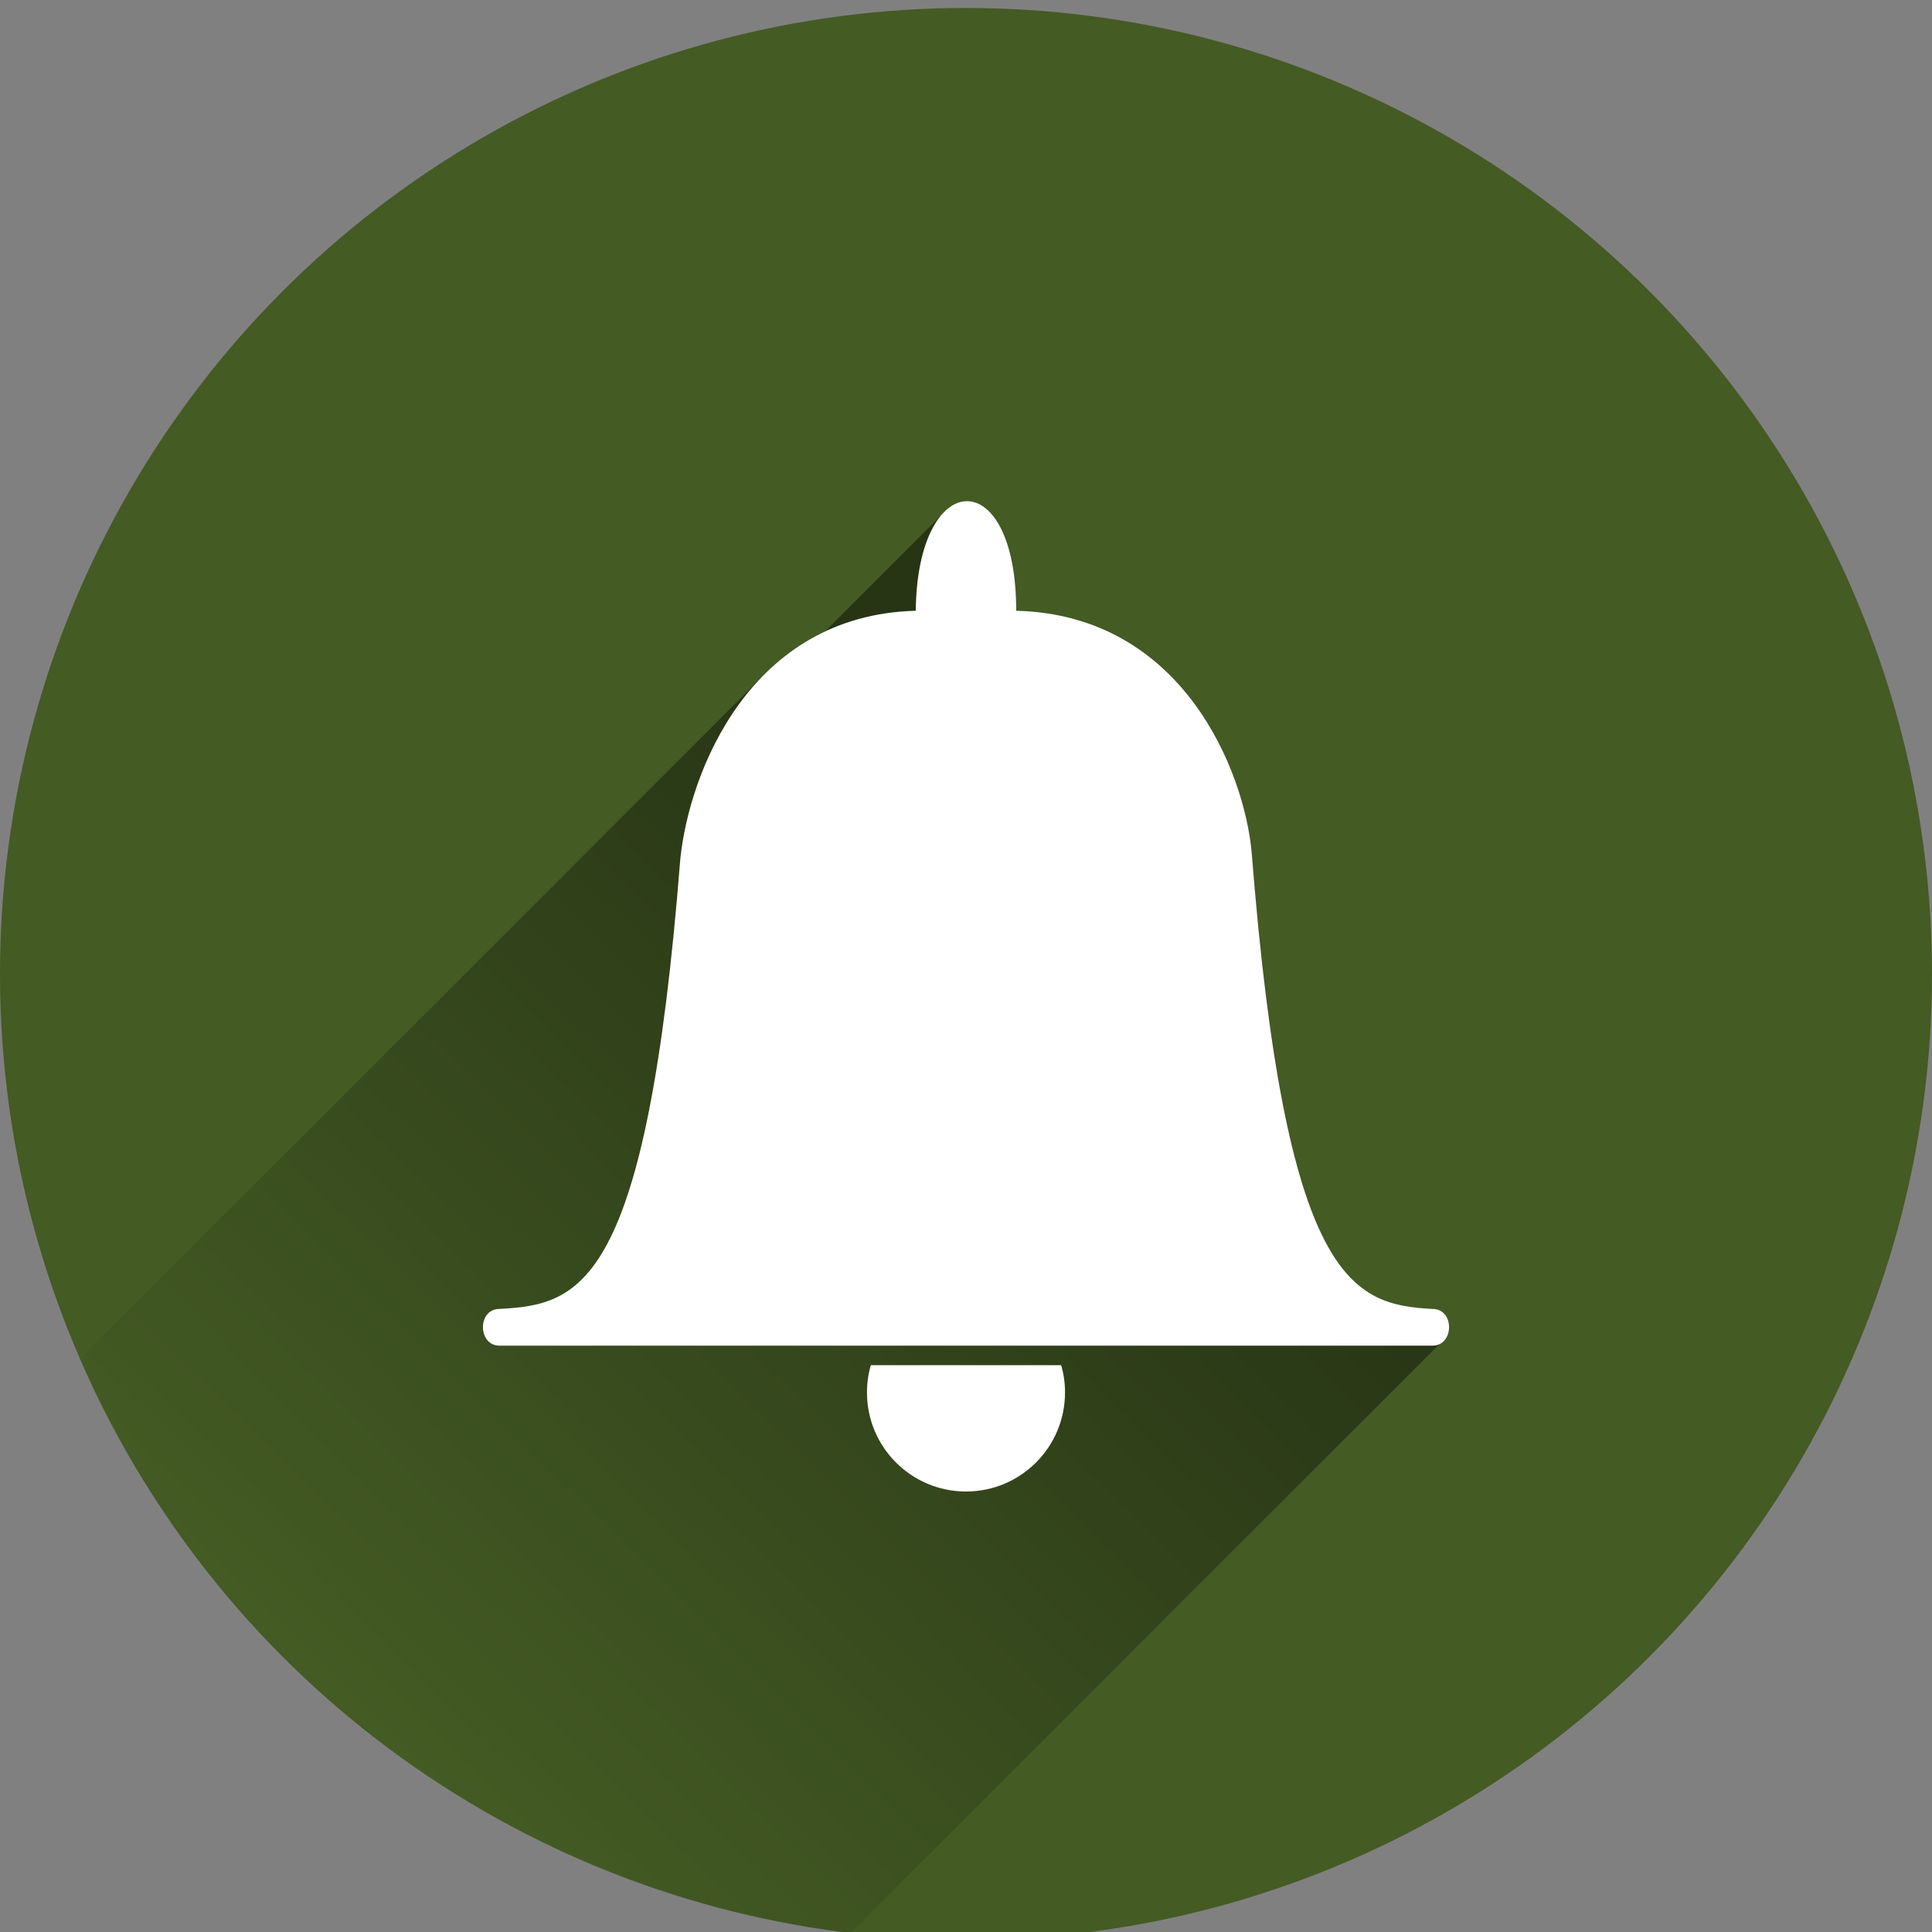 <?xml version="1.0" encoding="utf-8"?>
<!-- Generator: Adobe Illustrator 19.1.0, SVG Export Plug-In . SVG Version: 6.00 Build 0)  -->
<svg version="1.1"
	 id="svg4178" xmlns:rdf="http://www.w3.org/1999/02/22-rdf-syntax-ns#" xmlns:svg="http://www.w3.org/2000/svg" xmlns:cc="http://creativecommons.org/ns#" xmlns:dc="http://purl.org/dc/elements/1.1/"
	 xmlns="http://www.w3.org/2000/svg" xmlns:xlink="http://www.w3.org/1999/xlink" x="0px" y="0px" viewBox="-20 -102.7 800 800"
	 style="enable-background:new -20 -102.7 800 800;" xml:space="preserve">
<rect x="-20" y="-102.7" width="800" height="800" fill="#808080" stroke="none"/>
<style type="text/css">
	.st0{fill:#445B24;}
	.st1{opacity:0.42;fill:url(#SVGID_1_);enable-background:new    ;}
	.st2{fill:#FFFFFF;}
</style>
<circle id="circle4739" class="st0" cx="380" cy="300.6" r="400"/>
<linearGradient id="SVGID_1_" gradientUnits="userSpaceOnUse" x1="443.438" y1="288.93" x2="137.438" y2="-24.07" gradientTransform="matrix(1 0 0 -1 0 593.84)">
	<stop  offset="0" style="stop-color:#000000"/>
	<stop  offset="1" style="stop-color:#000000;stop-opacity:0"/>
</linearGradient>
<path class="st1" d="M573.2,439.3c-33.4-1.8-60.9-11-74.9-189c-3-33.4-28.4-98.4-97.5-100.1c0-30.6-10.2-45.5-20.6-45.3
	c-3.7,0.1-7.4,2.1-10.7,6l-47.8,47.8l-0.1,0.1c-10.4,4.9-19.2,11.6-26.6,19.3l-282,282c55.5,127.6,175.7,220.6,319.1,237.7
	L576,453.9C582.1,451,581.2,439.3,573.2,439.3z"/>
<path id="path4168" class="st2" d="M359.2,150.2c-69,1.8-93.9,67.4-97.5,102.8c-14,178-41.5,184.5-74.9,186.3c-9.2,0-9,15.2,0,15.2
	h192.8h0.8h192.8c9,0,9.2-15.2,0-15.2c-33.4-1.8-60.9-11-74.9-189c-3-33.4-28.4-98.4-97.5-100.1C400.8,88.9,359.8,90.5,359.2,150.2
	L359.2,150.2z"/>
<path id="path4173" class="st2" d="M340.6,462.6c-1.1,3.7-1.6,7.4-1.6,11.3c0,22.7,18.4,41,41,41l0,0c22.7,0,41-18.4,41-41l0,0
	c0-3.8-0.5-7.6-1.6-11.3h-40.8h-0.8H340.6z"/>
</svg>
